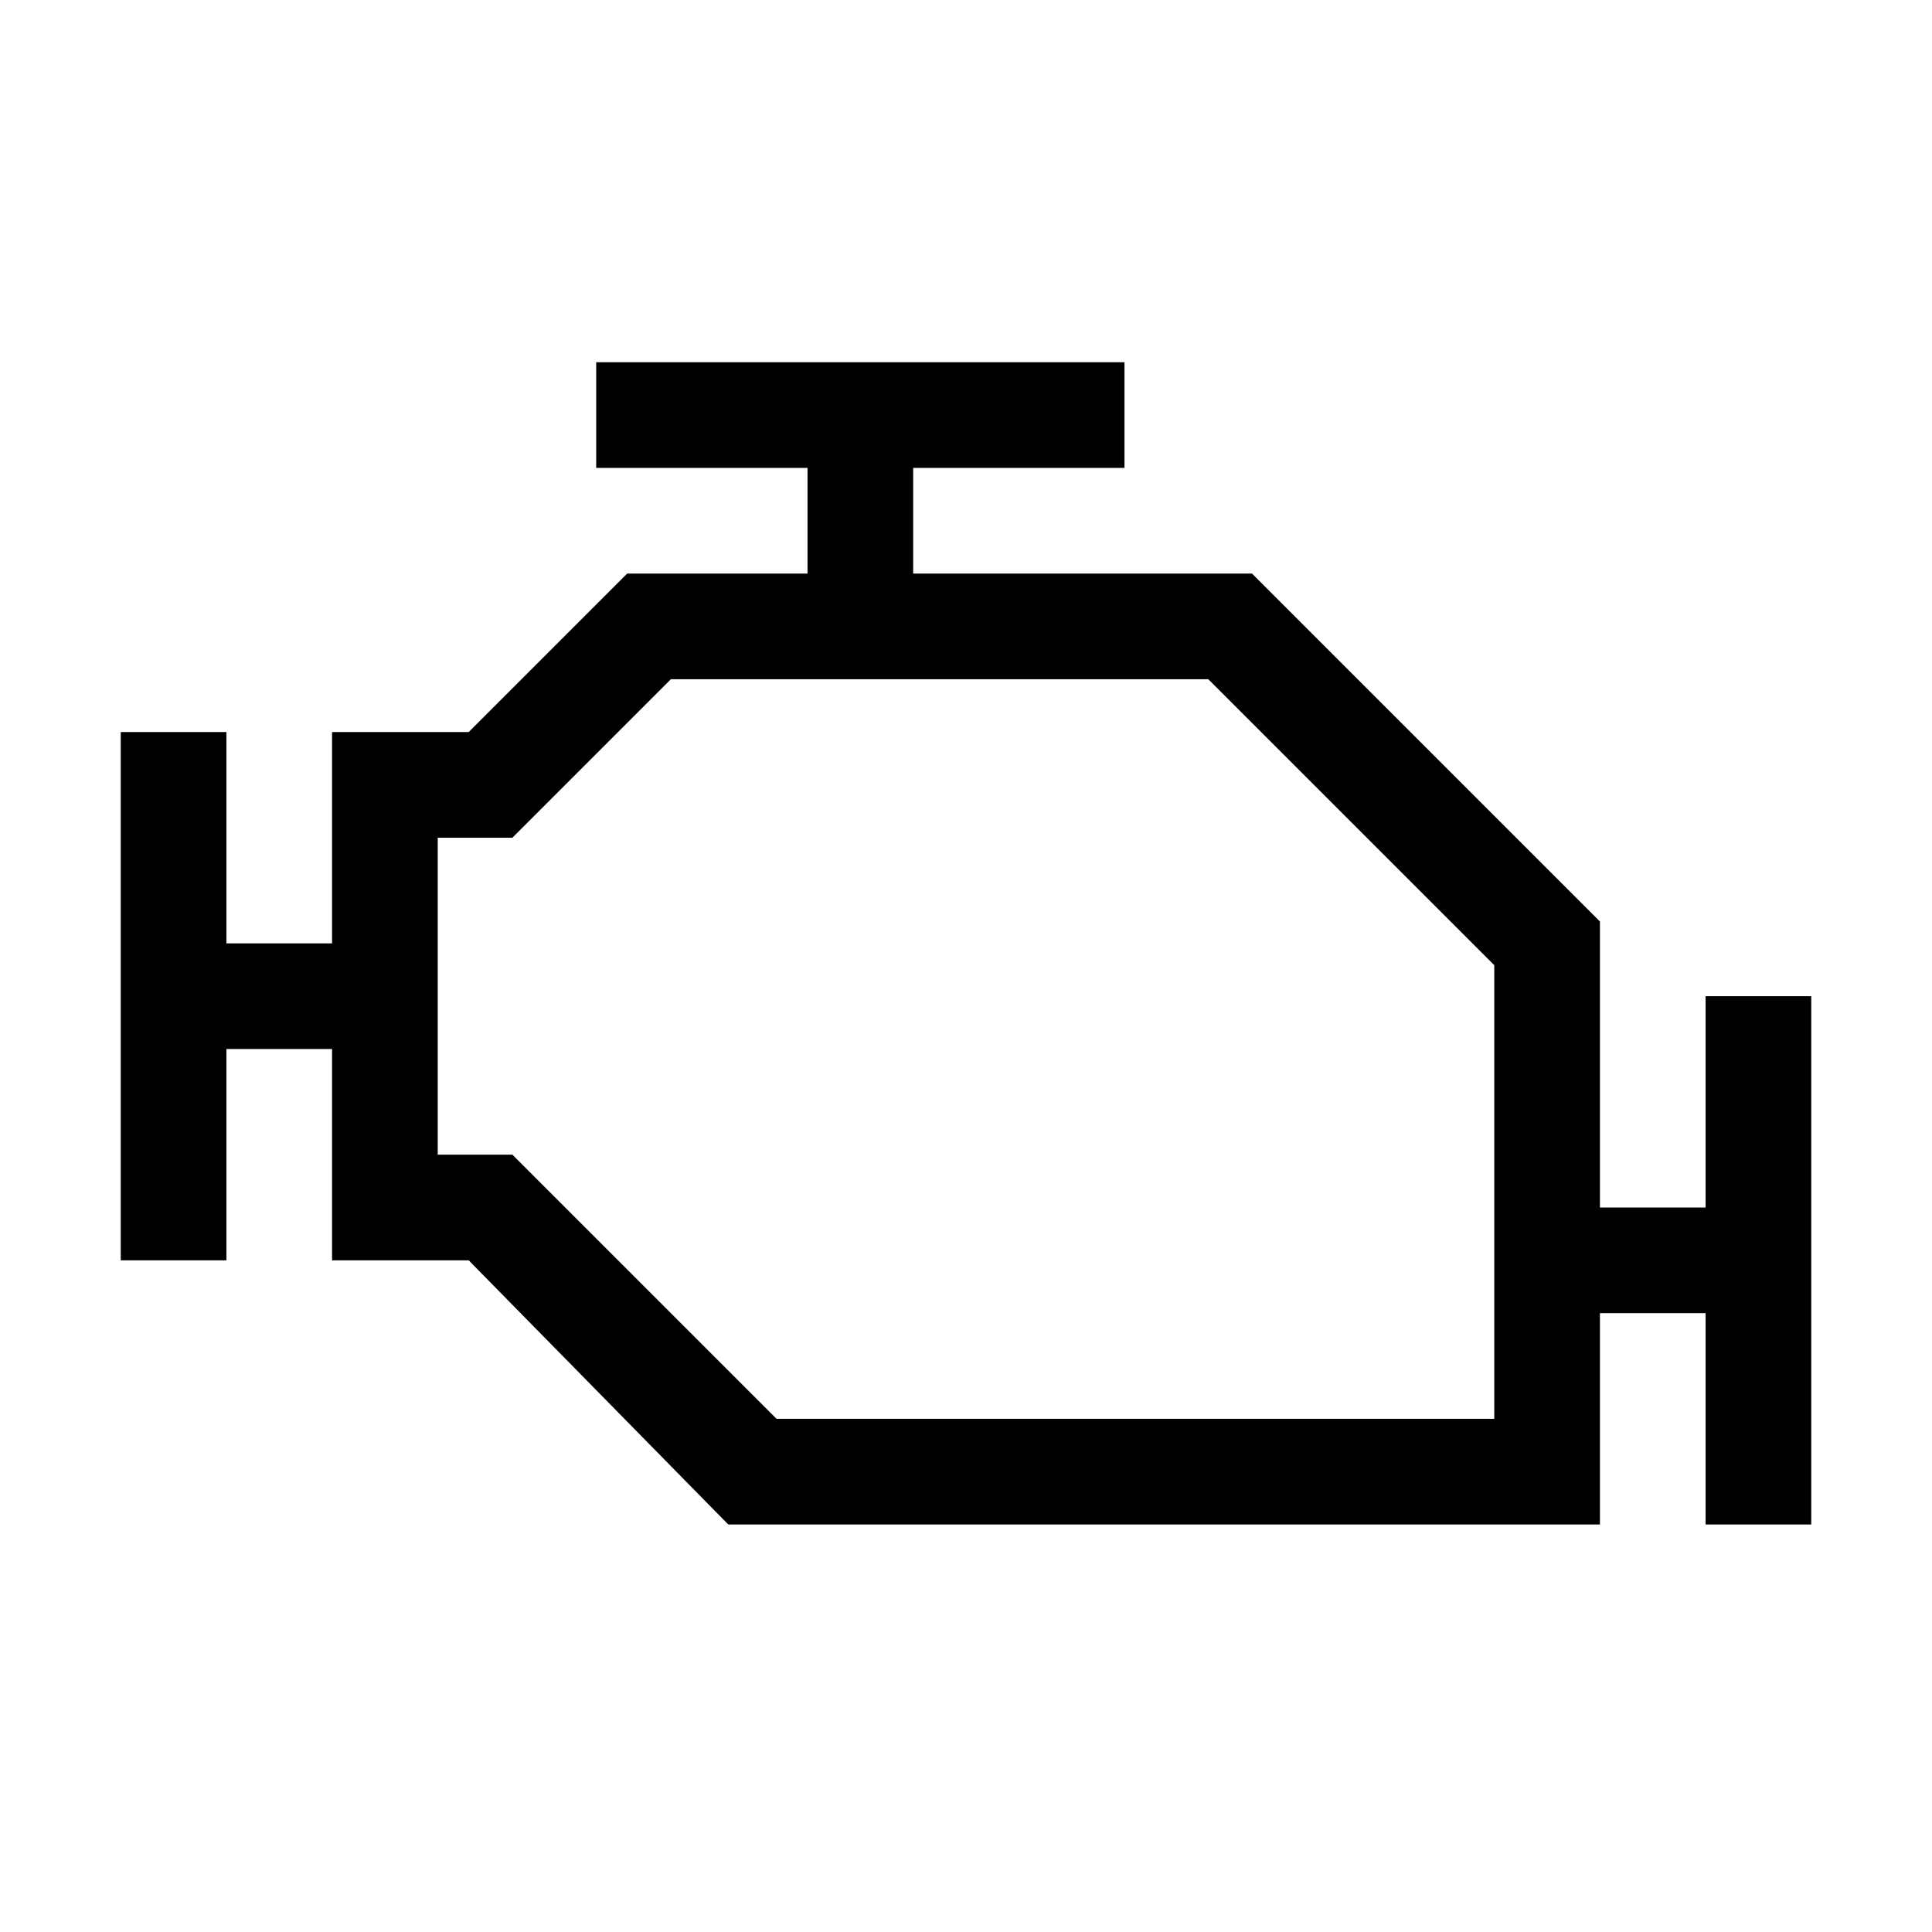<svg width="32" height="32" viewBox="0 0 32 32" xmlns="http://www.w3.org/2000/svg">
<g>
<path fill-rule="evenodd" clip-rule="evenodd" d="M28.25 16.5V20H26.5V15.263L20.737 9.5H15.125V7.75H18.625V6H9.875V7.75H13.375V9.5H10.388L7.763 12.125H5.5V15.625H3.75V12.125H2V20.875H3.75V17.375H5.5V20.875H7.763L12.062 25.25H26.5V21.75H28.25V25.25H30V16.5H28.25ZM24.75 23.5H12.862L8.487 19.125H7.25V13.875H8.487L11.112 11.25H20.013L24.75 15.987V23.5Z"/>
</g>
</svg>
